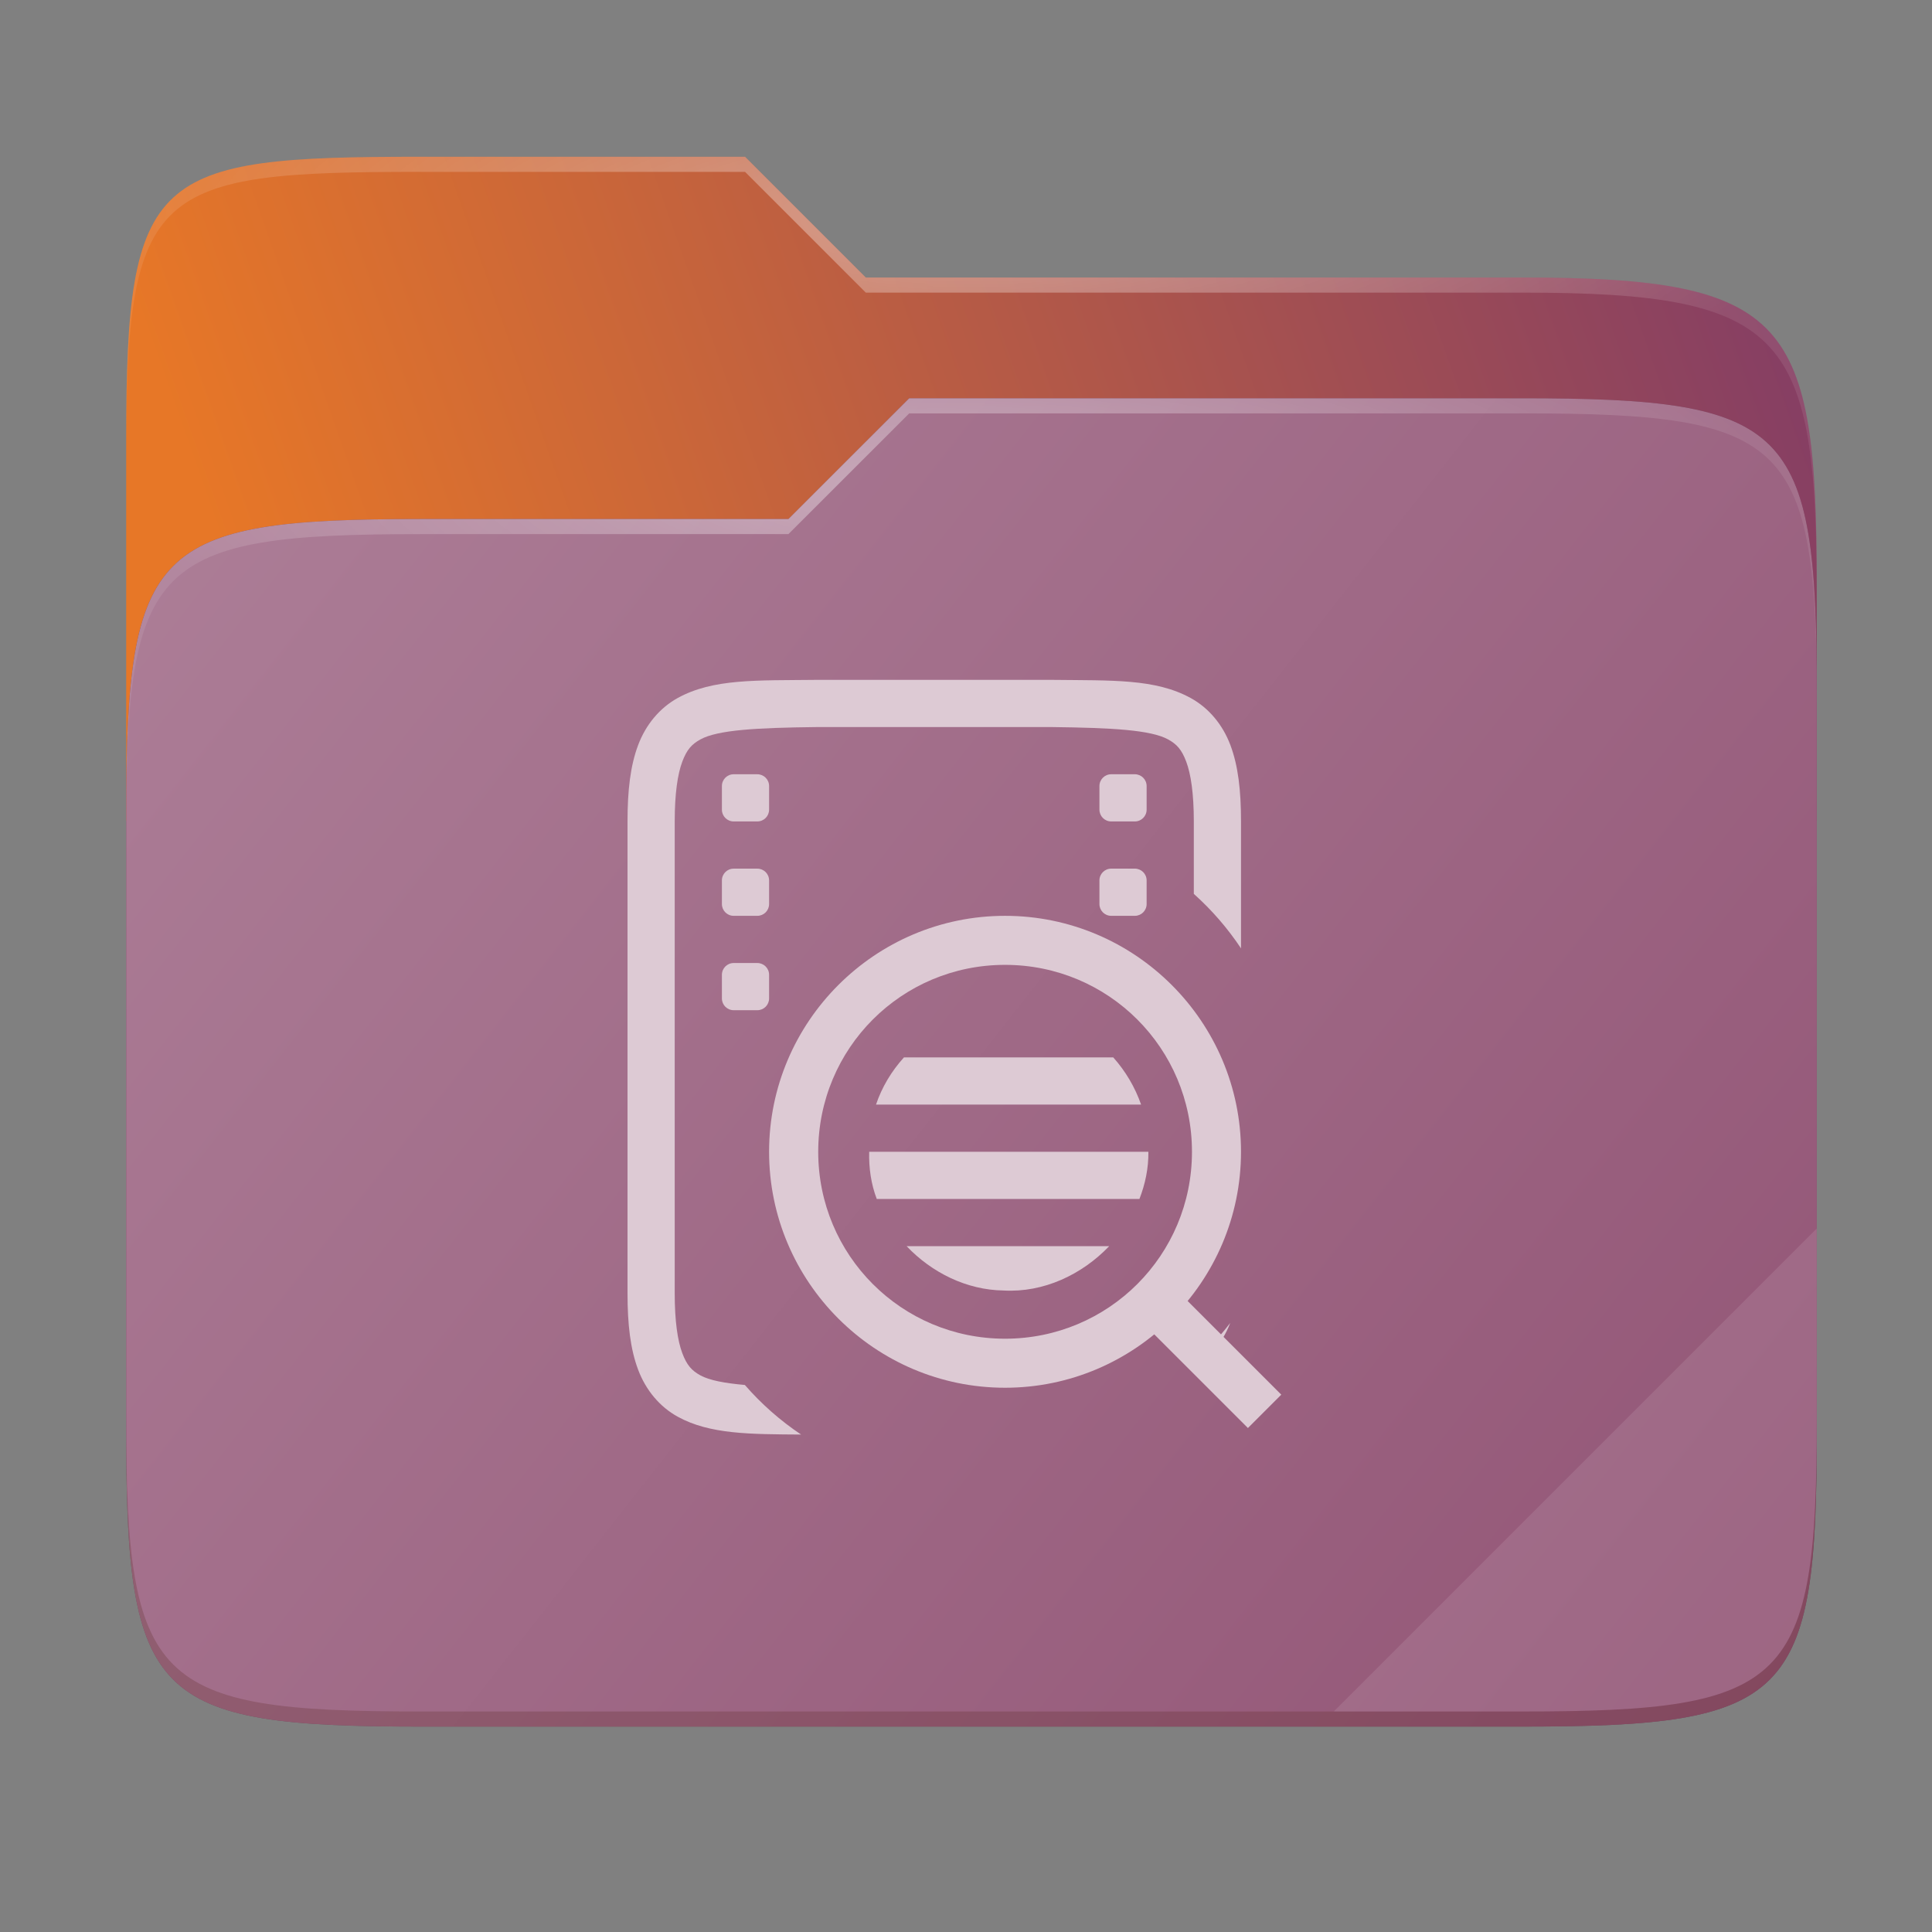 <svg width="256" height="256" viewBox="0 0 256 256" fill="none" xmlns="http://www.w3.org/2000/svg">
    <rect x="0" y="0" width="256" height="256" fill="#808080" stroke="none"/>
    <g id="folder-yaru-log">
        <path id="secondario" d="M55.717 20.772C20.347 20.772 16.721 22.771 16.721 58.071V108.777H240.732V77.697C240.732 42.397 237.106 36.773 201.736 36.773H114.726L98.725 20.772H55.717Z" fill="url(#paint0_linear)"/>
        <path id="ombra" opacity="0.5" d="M55.716 68.775C20.346 68.775 16.721 72.4 16.721 107.699V189.858C16.721 225.157 20.346 228.782 55.716 228.782H201.736C237.107 228.782 240.732 225.157 240.732 189.858V91.698C240.732 56.399 237.107 52.774 201.736 52.774H120.476L104.467 68.775H55.716Z" fill="#4C1A35"/>
        <path id="primario" d="M55.716 68.775C20.346 68.775 16.721 72.4 16.721 107.699V189.858C16.721 225.157 20.346 228.782 55.716 228.782H201.736C237.107 228.782 240.732 225.157 240.732 189.858V91.698C240.732 56.399 237.107 52.774 201.736 52.774H120.476L104.467 68.775H55.716Z" fill="url(#paint1_linear)"/>
        <path id="contorno superiore del secondario" opacity="0.4" d="M55.717 20.772C20.347 20.772 16.721 22.771 16.721 58.071V60.071C16.721 24.771 20.347 22.772 55.717 22.772H98.725L114.726 38.773H201.736C237.106 38.773 240.732 44.398 240.732 79.697V77.697C240.732 42.397 237.106 36.773 201.736 36.773H114.726L98.725 20.772H55.717Z" fill="url(#paint2_radial)"/>
        <path id="contorno superiore del primario" opacity="0.4" d="M120.476 52.774L104.467 68.775H55.717C20.347 68.775 16.721 72.399 16.721 107.698V109.698C16.721 74.399 20.347 70.775 55.717 70.775H104.467L120.476 54.774H201.736C237.106 54.774 240.732 58.398 240.732 93.698V91.698C240.732 56.398 237.106 52.774 201.736 52.774H120.476Z" fill="url(#paint3_radial)"/>
        <path id="effetto piega" opacity="0.1" d="M240.732 162.779L176.729 226.782H201.736C237.106 226.782 240.732 223.158 240.732 187.859V162.779Z" fill="white"/>
        <path id="contorno inferiore del primario" opacity="0.2" d="M16.721 187.859V189.859C16.721 225.158 20.347 228.783 55.717 228.783H201.736C237.106 228.783 240.732 225.158 240.732 189.859V187.859C240.732 223.158 237.106 226.782 201.736 226.782H55.717C20.347 226.782 16.721 223.158 16.721 187.859V187.859Z" fill="#491706"/>
        <g id="log">
            <path id="Vector" d="M108.125 90.086C100.258 90.177 94.501 89.895 89.794 92.492C87.44 93.791 85.584 95.99 84.554 98.733C83.525 101.476 83.15 104.734 83.15 108.846V171.376C83.15 175.488 83.524 178.746 84.554 181.488C85.584 184.231 87.44 186.419 89.794 187.717C94.051 190.065 99.387 190.038 106.147 190.086C103.383 188.236 100.878 186.027 98.697 183.516C96.004 183.278 93.99 182.896 92.81 182.246C91.663 181.613 91.014 180.915 90.404 179.29C89.794 177.666 89.403 175.08 89.403 171.376V152.617V108.846C89.403 105.141 89.794 102.557 90.404 100.932C91.014 99.306 91.663 98.609 92.81 97.976C95.099 96.713 100.292 96.431 108.162 96.34H139.427C147.298 96.435 152.491 96.714 154.779 97.976C155.926 98.609 156.575 99.307 157.185 100.932C157.794 102.556 158.187 105.141 158.187 108.846V118.445C160.57 120.575 162.671 123.001 164.44 125.663V108.846C164.44 104.734 164.065 101.476 163.035 98.733C162.006 95.991 160.149 93.803 157.796 92.505C153.089 89.909 147.331 90.181 139.464 90.086H139.452H108.149H108.125ZM97.219 102.593C96.353 102.593 95.656 103.29 95.656 104.156V107.282C95.656 108.148 96.353 108.846 97.219 108.846H100.346C101.212 108.846 101.909 108.148 101.909 107.282V104.156C101.909 103.29 101.212 102.593 100.346 102.593H97.219ZM147.244 102.593C146.378 102.593 145.681 103.29 145.681 104.156V107.282C145.681 108.148 146.378 108.846 147.244 108.846H150.37C151.236 108.846 151.934 108.148 151.934 107.282V104.156C151.934 103.29 151.236 102.593 150.37 102.593H147.244ZM97.219 115.099C96.353 115.099 95.656 115.796 95.656 116.662V119.789C95.656 120.655 96.353 121.352 97.219 121.352H100.346C101.212 121.352 101.909 120.655 101.909 119.789V116.662C101.909 115.796 101.212 115.099 100.346 115.099H97.219ZM147.244 115.099C146.378 115.099 145.681 115.796 145.681 116.662V119.789C145.681 120.655 146.378 121.352 147.244 121.352H150.37C151.236 121.352 151.934 120.655 151.934 119.789V116.662C151.934 115.796 151.236 115.099 150.37 115.099H147.244ZM97.219 127.605C96.353 127.605 95.656 128.302 95.656 129.168V132.295C95.656 133.161 96.353 133.858 97.219 133.858H100.346C101.212 133.858 101.909 133.161 101.909 132.295V129.168C101.909 128.302 101.212 127.605 100.346 127.605H97.219ZM163.011 175.297C162.138 176.441 161.2 177.534 160.202 178.57C160.371 178.746 160.544 178.919 160.714 179.095C161.671 178.011 162.462 176.736 163.011 175.297H163.011Z" fill="#DDCAD4"/>
            <path id="Vector_2" d="M119.777 140.111C118.124 141.941 116.856 144.05 116.076 146.364H151.201C150.398 144.066 149.143 141.937 147.512 140.111H119.777ZM115.172 152.617C115.116 154.779 115.424 156.892 116.174 158.87H150.981C151.751 156.889 152.194 154.788 152.166 152.617H115.172ZM120.131 165.123C123.46 168.627 128.08 170.932 132.979 170.998C138.285 171.299 143.357 168.898 146.975 165.123H120.131Z" fill="#DDCAD4"/>
            <path id="Vector_3" d="M133.174 121.352C115.945 121.352 101.908 135.389 101.908 152.618C101.908 169.846 115.945 183.883 133.174 183.883C150.403 183.883 164.439 169.846 164.439 152.618C164.439 135.389 150.403 121.352 133.174 121.352ZM133.174 127.849C146.888 127.849 157.942 138.903 157.942 152.618C157.942 166.332 146.888 177.386 133.174 177.386C119.459 177.386 108.418 166.332 108.418 152.618C108.418 138.903 119.459 127.849 133.174 127.849Z" fill="#DDCAD4"/>
            <path id="Vector_4" fill-rule="evenodd" clip-rule="evenodd" d="M154.144 169.166L149.722 173.587L165.355 189.22L169.776 184.799L154.144 169.166Z" fill="#DDCAD4"/>
        </g>
    </g>
    <defs>
        <radialGradient id="paint2_radial" cx="0" cy="0" r="1" gradientUnits="userSpaceOnUse" gradientTransform="translate(128.726 28.773) scale(112.006 29.462)">
            <stop stop-color="white"/>
            <stop offset="1" stop-color="white" stop-opacity="0.204"/>
        </radialGradient>
        <radialGradient id="paint3_radial" cx="0" cy="0" r="1" gradientUnits="userSpaceOnUse" gradientTransform="translate(124.726 64.774) scale(112.006 28.462)">
            <stop stop-color="white"/>
            <stop offset="1" stop-color="white" stop-opacity="0.204"/>
        </radialGradient>
        <linearGradient id="paint0_linear" x1="241" y1="50" x2="17" y2="129" gradientUnits="userSpaceOnUse">
            <stop stop-color="#853E64"/>
            <stop offset="0.874" stop-color="#E77727"/>
        </linearGradient>
        <linearGradient id="paint1_linear" x1="17" y1="53" x2="241" y2="229" gradientUnits="userSpaceOnUse">
            <stop stop-color="#AD7F98"/>
            <stop offset="1" stop-color="#925475"/>
        </linearGradient>
    </defs>
</svg>
